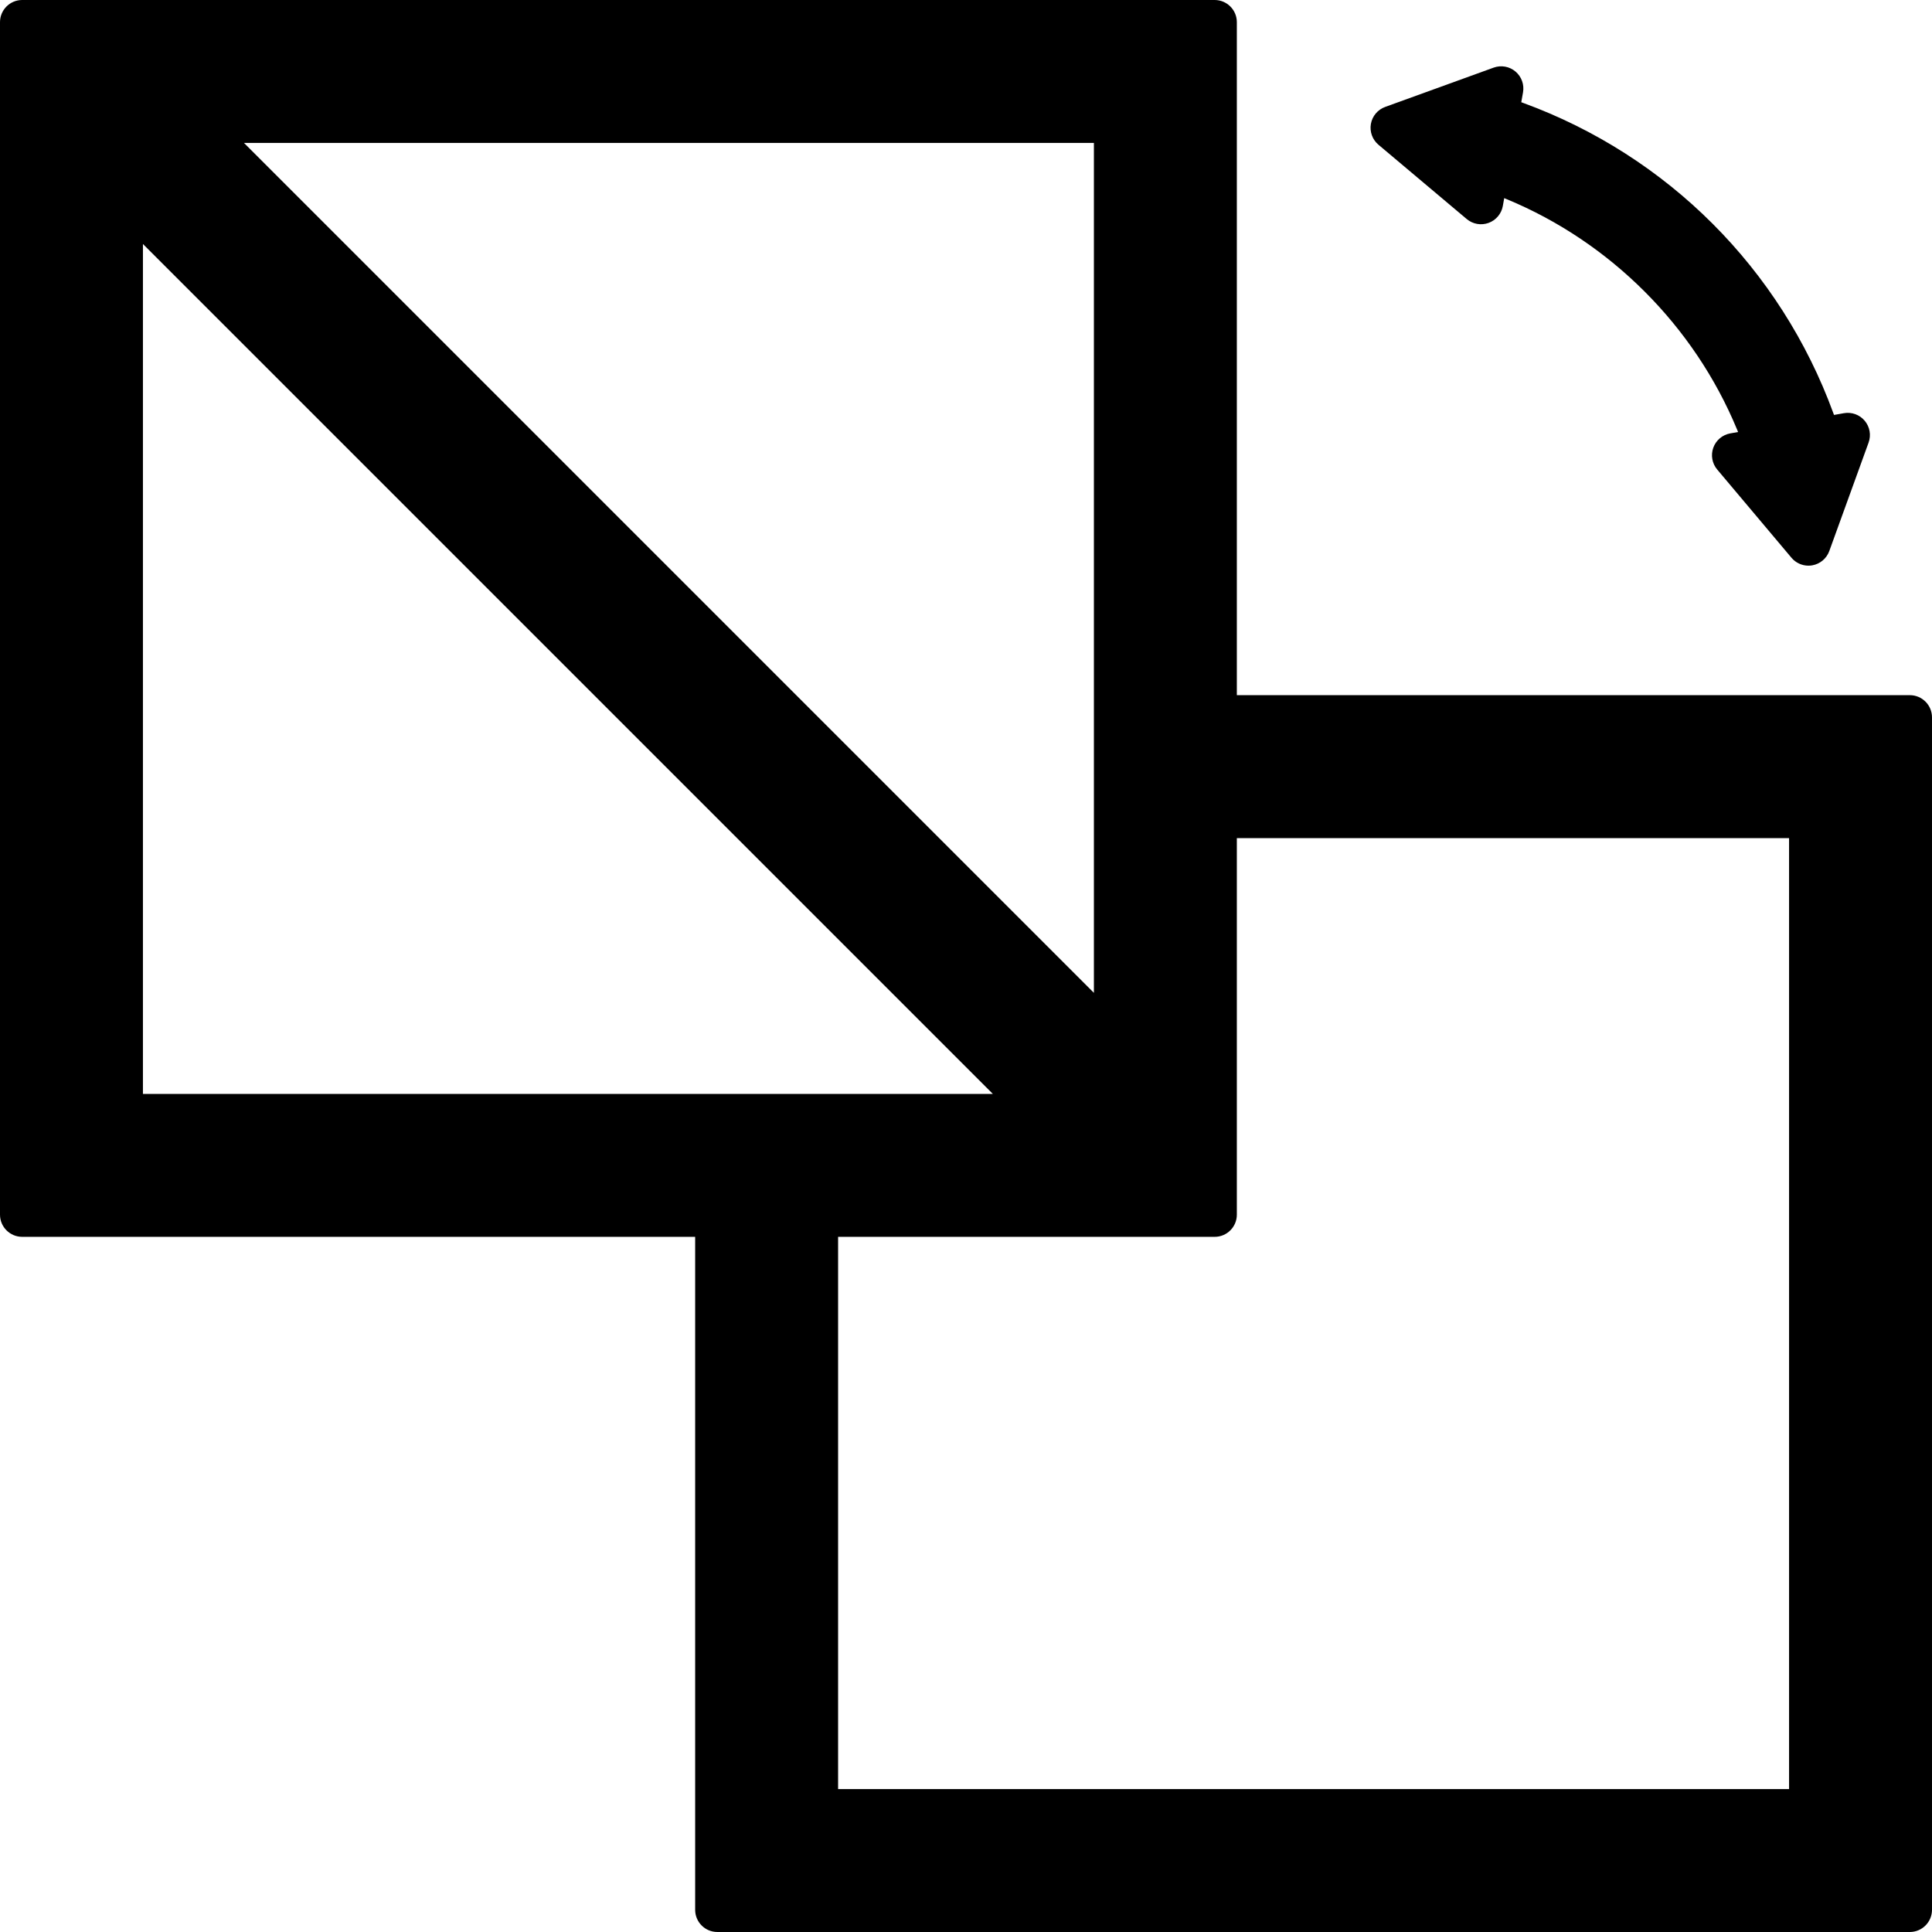 <?xml version="1.0" encoding="iso-8859-1"?>
<!-- Generator: Adobe Illustrator 16.0.0, SVG Export Plug-In . SVG Version: 6.00 Build 0)  -->
<!DOCTYPE svg PUBLIC "-//W3C//DTD SVG 1.1//EN" "http://www.w3.org/Graphics/SVG/1.1/DTD/svg11.dtd">
<svg version="1.1" id="Capa_1" xmlns="http://www.w3.org/2000/svg" xmlns:xlink="http://www.w3.org/1999/xlink" x="0px" y="0px"
	 width="391.985px" height="391.985px" viewBox="0 0 391.985 391.985" style="enable-background:new 0 0 391.985 391.985;"
	 xml:space="preserve">
<g>
	<g>
		<g>
			<path d="M387.485,141.042H250.944V4.5c0-2.485-2.017-4.5-4.5-4.5H4.5C2.016,0,0,2.015,0,4.5v241.943c0,2.483,2.015,4.5,4.5,4.5
				h136.541v136.542c0,2.483,2.015,4.5,4.5,4.5h241.943c2.483,0,4.5-2.017,4.5-4.5V145.542
				C391.985,143.057,389.97,141.042,387.485,141.042z M250.944,246.444v-76.401h112.041v192.943H170.042V250.944h76.402
				C248.93,250.944,250.944,248.93,250.944,246.444z M201.438,221.944H29V49.507L201.438,221.944z M49.505,29h172.438v172.438
				L49.505,29z"/>
			<path d="M279.677,29.368l17.905,15.072c1.23,1.035,2.919,1.335,4.432,0.788s2.615-1.86,2.897-3.443l0.281-1.585l0.574,0.238
				c20.953,8.687,37.95,25.685,46.639,46.636l0.237,0.575l-1.585,0.282c-1.583,0.282-2.896,1.386-3.442,2.898
				c-0.547,1.512-0.247,3.201,0.789,4.431l15.071,17.905c0.862,1.026,2.129,1.602,3.441,1.602c0.263,0,0.525-0.023,0.788-0.069
				c1.583-0.282,2.896-1.386,3.442-2.898l7.973-22.005c0.548-1.511,0.248-3.2-0.788-4.431c-1.035-1.229-2.646-1.813-4.229-1.532
				l-1.999,0.355l-0.146-0.394c-10.711-29.272-33.642-52.202-62.911-62.909l-0.394-0.144l0.354-2.001
				c0.281-1.583-0.303-3.195-1.532-4.23c-1.229-1.035-2.918-1.335-4.432-0.788l-22.005,7.973c-1.511,0.548-2.615,1.86-2.896,3.443
				C277.864,26.72,278.448,28.332,279.677,29.368z"/>
		</g>
	</g>
</g>
<g>
</g>
<g>
</g>
<g>
</g>
<g>
</g>
<g>
</g>
<g>
</g>
<g>
</g>
<g>
</g>
<g>
</g>
<g>
</g>
<g>
</g>
<g>
</g>
<g>
</g>
<g>
</g>
<g>
</g>
</svg>
